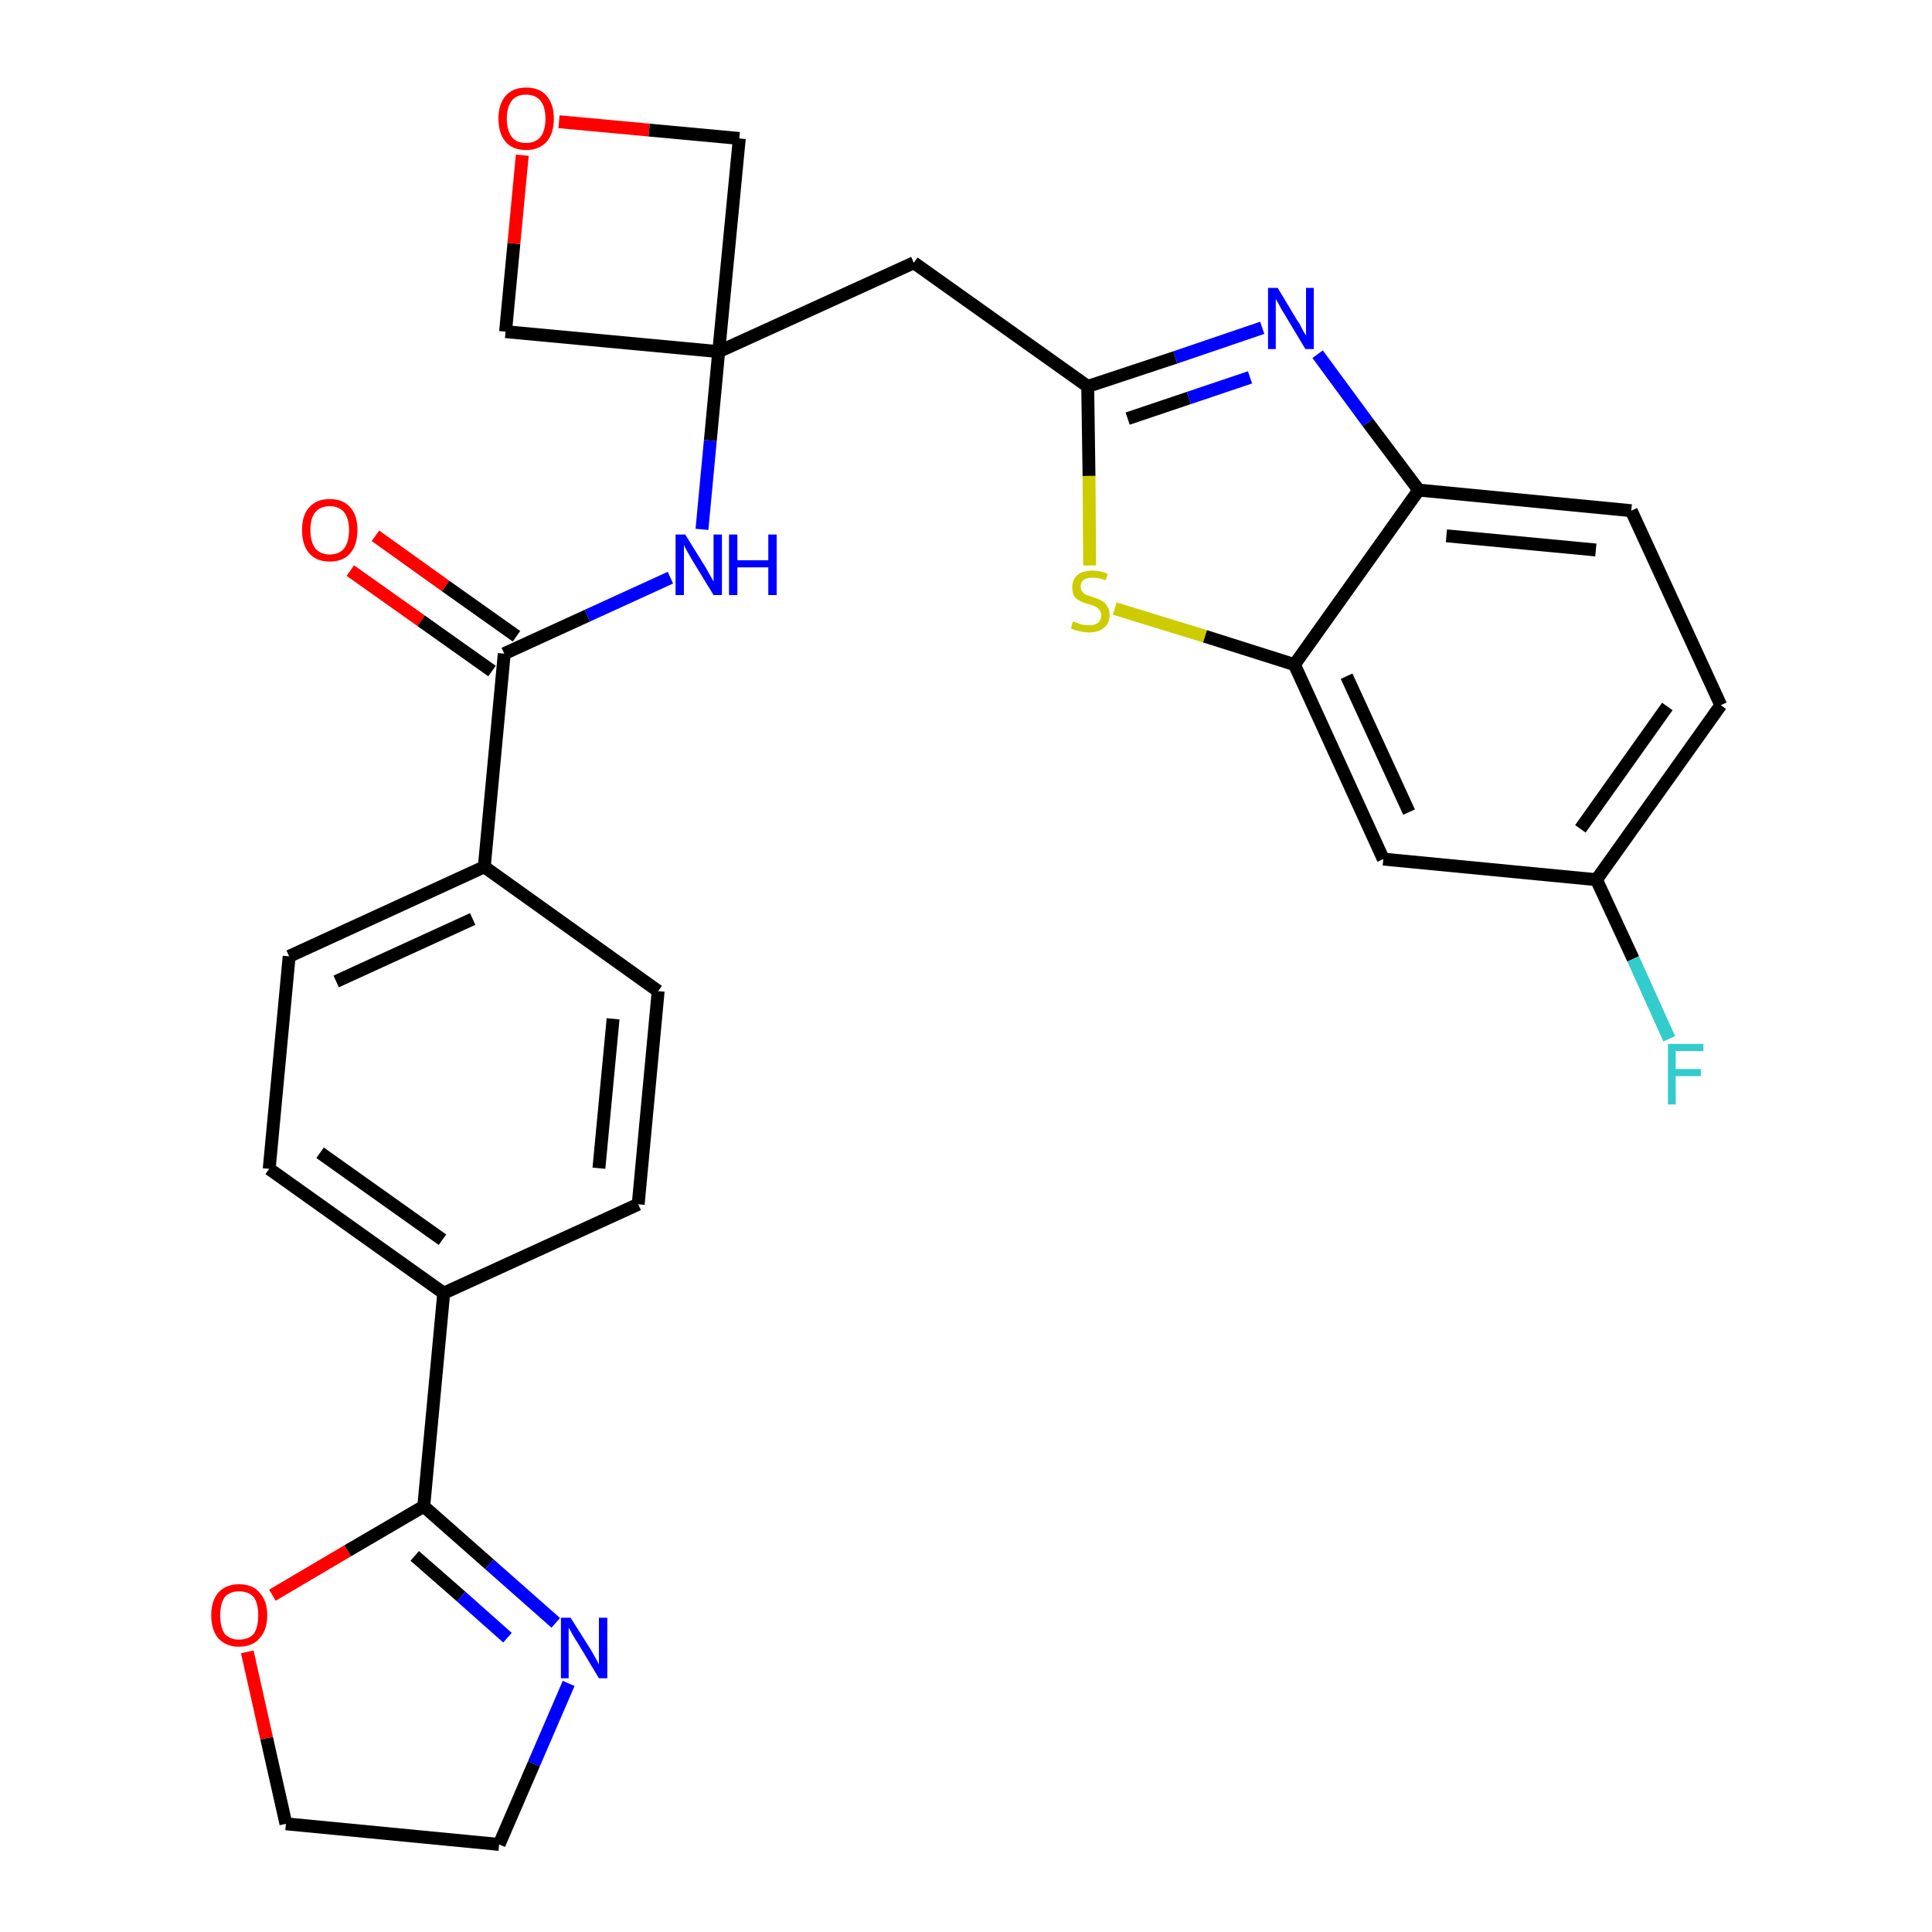 <?xml version='1.0' encoding='iso-8859-1'?>
<svg version='1.1' baseProfile='full'
              xmlns='http://www.w3.org/2000/svg'
                      xmlns:rdkit='http://www.rdkit.org/xml'
                      xmlns:xlink='http://www.w3.org/1999/xlink'
                  xml:space='preserve'
width='300px' height='300px' viewBox='0 0 300 300'>
<!-- END OF HEADER -->
<path class='bond-0 atom-0 atom-1' d='M 54.4,88.6 L 65.4,96.4' style='fill:none;fill-rule:evenodd;stroke:#FF0000;stroke-width:2.0px;stroke-linecap:butt;stroke-linejoin:miter;stroke-opacity:1' />
<path class='bond-0 atom-0 atom-1' d='M 65.4,96.4 L 76.4,104.2' style='fill:none;fill-rule:evenodd;stroke:#000000;stroke-width:2.0px;stroke-linecap:butt;stroke-linejoin:miter;stroke-opacity:1' />
<path class='bond-0 atom-0 atom-1' d='M 58.3,83.2 L 69.2,91.0' style='fill:none;fill-rule:evenodd;stroke:#FF0000;stroke-width:2.0px;stroke-linecap:butt;stroke-linejoin:miter;stroke-opacity:1' />
<path class='bond-0 atom-0 atom-1' d='M 69.2,91.0 L 80.2,98.8' style='fill:none;fill-rule:evenodd;stroke:#000000;stroke-width:2.0px;stroke-linecap:butt;stroke-linejoin:miter;stroke-opacity:1' />
<path class='bond-1 atom-1 atom-2' d='M 78.3,101.5 L 91.2,95.6' style='fill:none;fill-rule:evenodd;stroke:#000000;stroke-width:2.0px;stroke-linecap:butt;stroke-linejoin:miter;stroke-opacity:1' />
<path class='bond-1 atom-1 atom-2' d='M 91.2,95.6 L 104.1,89.7' style='fill:none;fill-rule:evenodd;stroke:#0000FF;stroke-width:2.0px;stroke-linecap:butt;stroke-linejoin:miter;stroke-opacity:1' />
<path class='bond-17 atom-1 atom-18' d='M 78.3,101.5 L 75.2,134.6' style='fill:none;fill-rule:evenodd;stroke:#000000;stroke-width:2.0px;stroke-linecap:butt;stroke-linejoin:miter;stroke-opacity:1' />
<path class='bond-2 atom-2 atom-3' d='M 109.0,82.2 L 110.3,68.4' style='fill:none;fill-rule:evenodd;stroke:#0000FF;stroke-width:2.0px;stroke-linecap:butt;stroke-linejoin:miter;stroke-opacity:1' />
<path class='bond-2 atom-2 atom-3' d='M 110.3,68.4 L 111.6,54.6' style='fill:none;fill-rule:evenodd;stroke:#000000;stroke-width:2.0px;stroke-linecap:butt;stroke-linejoin:miter;stroke-opacity:1' />
<path class='bond-3 atom-3 atom-4' d='M 111.6,54.6 L 141.9,40.8' style='fill:none;fill-rule:evenodd;stroke:#000000;stroke-width:2.0px;stroke-linecap:butt;stroke-linejoin:miter;stroke-opacity:1' />
<path class='bond-14 atom-3 atom-15' d='M 111.6,54.6 L 78.5,51.5' style='fill:none;fill-rule:evenodd;stroke:#000000;stroke-width:2.0px;stroke-linecap:butt;stroke-linejoin:miter;stroke-opacity:1' />
<path class='bond-28 atom-17 atom-3' d='M 114.8,21.5 L 111.6,54.6' style='fill:none;fill-rule:evenodd;stroke:#000000;stroke-width:2.0px;stroke-linecap:butt;stroke-linejoin:miter;stroke-opacity:1' />
<path class='bond-4 atom-4 atom-5' d='M 141.9,40.8 L 168.9,60.0' style='fill:none;fill-rule:evenodd;stroke:#000000;stroke-width:2.0px;stroke-linecap:butt;stroke-linejoin:miter;stroke-opacity:1' />
<path class='bond-5 atom-5 atom-6' d='M 168.9,60.0 L 182.5,55.5' style='fill:none;fill-rule:evenodd;stroke:#000000;stroke-width:2.0px;stroke-linecap:butt;stroke-linejoin:miter;stroke-opacity:1' />
<path class='bond-5 atom-5 atom-6' d='M 182.5,55.5 L 196.0,50.9' style='fill:none;fill-rule:evenodd;stroke:#0000FF;stroke-width:2.0px;stroke-linecap:butt;stroke-linejoin:miter;stroke-opacity:1' />
<path class='bond-5 atom-5 atom-6' d='M 175.1,65.0 L 184.6,61.8' style='fill:none;fill-rule:evenodd;stroke:#000000;stroke-width:2.0px;stroke-linecap:butt;stroke-linejoin:miter;stroke-opacity:1' />
<path class='bond-5 atom-5 atom-6' d='M 184.6,61.8 L 194.1,58.6' style='fill:none;fill-rule:evenodd;stroke:#0000FF;stroke-width:2.0px;stroke-linecap:butt;stroke-linejoin:miter;stroke-opacity:1' />
<path class='bond-30 atom-14 atom-5' d='M 169.2,87.8 L 169.1,73.9' style='fill:none;fill-rule:evenodd;stroke:#CCCC00;stroke-width:2.0px;stroke-linecap:butt;stroke-linejoin:miter;stroke-opacity:1' />
<path class='bond-30 atom-14 atom-5' d='M 169.1,73.9 L 168.9,60.0' style='fill:none;fill-rule:evenodd;stroke:#000000;stroke-width:2.0px;stroke-linecap:butt;stroke-linejoin:miter;stroke-opacity:1' />
<path class='bond-6 atom-6 atom-7' d='M 204.6,55.0 L 212.4,65.6' style='fill:none;fill-rule:evenodd;stroke:#0000FF;stroke-width:2.0px;stroke-linecap:butt;stroke-linejoin:miter;stroke-opacity:1' />
<path class='bond-6 atom-6 atom-7' d='M 212.4,65.6 L 220.3,76.1' style='fill:none;fill-rule:evenodd;stroke:#000000;stroke-width:2.0px;stroke-linecap:butt;stroke-linejoin:miter;stroke-opacity:1' />
<path class='bond-7 atom-7 atom-8' d='M 220.3,76.1 L 253.3,79.3' style='fill:none;fill-rule:evenodd;stroke:#000000;stroke-width:2.0px;stroke-linecap:butt;stroke-linejoin:miter;stroke-opacity:1' />
<path class='bond-7 atom-7 atom-8' d='M 224.6,83.2 L 247.8,85.4' style='fill:none;fill-rule:evenodd;stroke:#000000;stroke-width:2.0px;stroke-linecap:butt;stroke-linejoin:miter;stroke-opacity:1' />
<path class='bond-32 atom-13 atom-7' d='M 201.0,103.2 L 220.3,76.1' style='fill:none;fill-rule:evenodd;stroke:#000000;stroke-width:2.0px;stroke-linecap:butt;stroke-linejoin:miter;stroke-opacity:1' />
<path class='bond-8 atom-8 atom-9' d='M 253.3,79.3 L 267.2,109.5' style='fill:none;fill-rule:evenodd;stroke:#000000;stroke-width:2.0px;stroke-linecap:butt;stroke-linejoin:miter;stroke-opacity:1' />
<path class='bond-9 atom-9 atom-10' d='M 267.2,109.5 L 247.9,136.6' style='fill:none;fill-rule:evenodd;stroke:#000000;stroke-width:2.0px;stroke-linecap:butt;stroke-linejoin:miter;stroke-opacity:1' />
<path class='bond-9 atom-9 atom-10' d='M 258.9,109.7 L 245.4,128.7' style='fill:none;fill-rule:evenodd;stroke:#000000;stroke-width:2.0px;stroke-linecap:butt;stroke-linejoin:miter;stroke-opacity:1' />
<path class='bond-10 atom-10 atom-11' d='M 247.9,136.6 L 253.6,148.9' style='fill:none;fill-rule:evenodd;stroke:#000000;stroke-width:2.0px;stroke-linecap:butt;stroke-linejoin:miter;stroke-opacity:1' />
<path class='bond-10 atom-10 atom-11' d='M 253.6,148.9 L 259.2,161.3' style='fill:none;fill-rule:evenodd;stroke:#33CCCC;stroke-width:2.0px;stroke-linecap:butt;stroke-linejoin:miter;stroke-opacity:1' />
<path class='bond-11 atom-10 atom-12' d='M 247.9,136.6 L 214.8,133.4' style='fill:none;fill-rule:evenodd;stroke:#000000;stroke-width:2.0px;stroke-linecap:butt;stroke-linejoin:miter;stroke-opacity:1' />
<path class='bond-12 atom-12 atom-13' d='M 214.8,133.4 L 201.0,103.2' style='fill:none;fill-rule:evenodd;stroke:#000000;stroke-width:2.0px;stroke-linecap:butt;stroke-linejoin:miter;stroke-opacity:1' />
<path class='bond-12 atom-12 atom-13' d='M 218.8,126.1 L 209.1,105.0' style='fill:none;fill-rule:evenodd;stroke:#000000;stroke-width:2.0px;stroke-linecap:butt;stroke-linejoin:miter;stroke-opacity:1' />
<path class='bond-13 atom-13 atom-14' d='M 201.0,103.2 L 187.1,98.8' style='fill:none;fill-rule:evenodd;stroke:#000000;stroke-width:2.0px;stroke-linecap:butt;stroke-linejoin:miter;stroke-opacity:1' />
<path class='bond-13 atom-13 atom-14' d='M 187.1,98.8 L 173.1,94.5' style='fill:none;fill-rule:evenodd;stroke:#CCCC00;stroke-width:2.0px;stroke-linecap:butt;stroke-linejoin:miter;stroke-opacity:1' />
<path class='bond-15 atom-15 atom-16' d='M 78.5,51.5 L 79.8,37.8' style='fill:none;fill-rule:evenodd;stroke:#000000;stroke-width:2.0px;stroke-linecap:butt;stroke-linejoin:miter;stroke-opacity:1' />
<path class='bond-15 atom-15 atom-16' d='M 79.8,37.8 L 81.1,24.1' style='fill:none;fill-rule:evenodd;stroke:#FF0000;stroke-width:2.0px;stroke-linecap:butt;stroke-linejoin:miter;stroke-opacity:1' />
<path class='bond-16 atom-16 atom-17' d='M 86.8,18.9 L 100.8,20.2' style='fill:none;fill-rule:evenodd;stroke:#FF0000;stroke-width:2.0px;stroke-linecap:butt;stroke-linejoin:miter;stroke-opacity:1' />
<path class='bond-16 atom-16 atom-17' d='M 100.8,20.2 L 114.8,21.5' style='fill:none;fill-rule:evenodd;stroke:#000000;stroke-width:2.0px;stroke-linecap:butt;stroke-linejoin:miter;stroke-opacity:1' />
<path class='bond-18 atom-18 atom-19' d='M 75.2,134.6 L 44.9,148.5' style='fill:none;fill-rule:evenodd;stroke:#000000;stroke-width:2.0px;stroke-linecap:butt;stroke-linejoin:miter;stroke-opacity:1' />
<path class='bond-18 atom-18 atom-19' d='M 73.4,142.7 L 52.2,152.4' style='fill:none;fill-rule:evenodd;stroke:#000000;stroke-width:2.0px;stroke-linecap:butt;stroke-linejoin:miter;stroke-opacity:1' />
<path class='bond-29 atom-28 atom-18' d='M 102.2,153.9 L 75.2,134.6' style='fill:none;fill-rule:evenodd;stroke:#000000;stroke-width:2.0px;stroke-linecap:butt;stroke-linejoin:miter;stroke-opacity:1' />
<path class='bond-19 atom-19 atom-20' d='M 44.9,148.5 L 41.8,181.5' style='fill:none;fill-rule:evenodd;stroke:#000000;stroke-width:2.0px;stroke-linecap:butt;stroke-linejoin:miter;stroke-opacity:1' />
<path class='bond-20 atom-20 atom-21' d='M 41.8,181.5 L 68.9,200.8' style='fill:none;fill-rule:evenodd;stroke:#000000;stroke-width:2.0px;stroke-linecap:butt;stroke-linejoin:miter;stroke-opacity:1' />
<path class='bond-20 atom-20 atom-21' d='M 49.7,179.0 L 68.7,192.5' style='fill:none;fill-rule:evenodd;stroke:#000000;stroke-width:2.0px;stroke-linecap:butt;stroke-linejoin:miter;stroke-opacity:1' />
<path class='bond-21 atom-21 atom-22' d='M 68.9,200.8 L 65.8,233.9' style='fill:none;fill-rule:evenodd;stroke:#000000;stroke-width:2.0px;stroke-linecap:butt;stroke-linejoin:miter;stroke-opacity:1' />
<path class='bond-26 atom-21 atom-27' d='M 68.9,200.8 L 99.1,187.0' style='fill:none;fill-rule:evenodd;stroke:#000000;stroke-width:2.0px;stroke-linecap:butt;stroke-linejoin:miter;stroke-opacity:1' />
<path class='bond-22 atom-22 atom-23' d='M 65.8,233.9 L 76.0,242.9' style='fill:none;fill-rule:evenodd;stroke:#000000;stroke-width:2.0px;stroke-linecap:butt;stroke-linejoin:miter;stroke-opacity:1' />
<path class='bond-22 atom-22 atom-23' d='M 76.0,242.9 L 86.3,252.0' style='fill:none;fill-rule:evenodd;stroke:#0000FF;stroke-width:2.0px;stroke-linecap:butt;stroke-linejoin:miter;stroke-opacity:1' />
<path class='bond-22 atom-22 atom-23' d='M 64.4,241.6 L 71.6,247.9' style='fill:none;fill-rule:evenodd;stroke:#000000;stroke-width:2.0px;stroke-linecap:butt;stroke-linejoin:miter;stroke-opacity:1' />
<path class='bond-22 atom-22 atom-23' d='M 71.6,247.9 L 78.8,254.3' style='fill:none;fill-rule:evenodd;stroke:#0000FF;stroke-width:2.0px;stroke-linecap:butt;stroke-linejoin:miter;stroke-opacity:1' />
<path class='bond-31 atom-26 atom-22' d='M 42.3,247.7 L 54.0,240.8' style='fill:none;fill-rule:evenodd;stroke:#FF0000;stroke-width:2.0px;stroke-linecap:butt;stroke-linejoin:miter;stroke-opacity:1' />
<path class='bond-31 atom-26 atom-22' d='M 54.0,240.8 L 65.8,233.9' style='fill:none;fill-rule:evenodd;stroke:#000000;stroke-width:2.0px;stroke-linecap:butt;stroke-linejoin:miter;stroke-opacity:1' />
<path class='bond-23 atom-23 atom-24' d='M 88.3,261.4 L 82.9,273.9' style='fill:none;fill-rule:evenodd;stroke:#0000FF;stroke-width:2.0px;stroke-linecap:butt;stroke-linejoin:miter;stroke-opacity:1' />
<path class='bond-23 atom-23 atom-24' d='M 82.9,273.9 L 77.5,286.4' style='fill:none;fill-rule:evenodd;stroke:#000000;stroke-width:2.0px;stroke-linecap:butt;stroke-linejoin:miter;stroke-opacity:1' />
<path class='bond-24 atom-24 atom-25' d='M 77.5,286.4 L 44.4,283.2' style='fill:none;fill-rule:evenodd;stroke:#000000;stroke-width:2.0px;stroke-linecap:butt;stroke-linejoin:miter;stroke-opacity:1' />
<path class='bond-25 atom-25 atom-26' d='M 44.4,283.2 L 41.4,269.9' style='fill:none;fill-rule:evenodd;stroke:#000000;stroke-width:2.0px;stroke-linecap:butt;stroke-linejoin:miter;stroke-opacity:1' />
<path class='bond-25 atom-25 atom-26' d='M 41.4,269.9 L 38.4,256.5' style='fill:none;fill-rule:evenodd;stroke:#FF0000;stroke-width:2.0px;stroke-linecap:butt;stroke-linejoin:miter;stroke-opacity:1' />
<path class='bond-27 atom-27 atom-28' d='M 99.1,187.0 L 102.2,153.9' style='fill:none;fill-rule:evenodd;stroke:#000000;stroke-width:2.0px;stroke-linecap:butt;stroke-linejoin:miter;stroke-opacity:1' />
<path class='bond-27 atom-27 atom-28' d='M 93.0,181.4 L 95.2,158.2' style='fill:none;fill-rule:evenodd;stroke:#000000;stroke-width:2.0px;stroke-linecap:butt;stroke-linejoin:miter;stroke-opacity:1' />
<path  class='atom-0' d='M 46.9 82.3
Q 46.9 80.0, 48.0 78.8
Q 49.1 77.5, 51.2 77.5
Q 53.3 77.5, 54.4 78.8
Q 55.5 80.0, 55.5 82.3
Q 55.5 84.6, 54.4 85.9
Q 53.3 87.2, 51.2 87.2
Q 49.1 87.2, 48.0 85.9
Q 46.9 84.6, 46.9 82.3
M 51.2 86.1
Q 52.6 86.1, 53.4 85.2
Q 54.2 84.2, 54.2 82.3
Q 54.2 80.5, 53.4 79.5
Q 52.6 78.6, 51.2 78.6
Q 49.8 78.6, 49.0 79.5
Q 48.2 80.4, 48.2 82.3
Q 48.2 84.2, 49.0 85.2
Q 49.8 86.1, 51.2 86.1
' fill='#FF0000'/>
<path  class='atom-2' d='M 106.4 83.0
L 109.5 88.0
Q 109.8 88.5, 110.3 89.4
Q 110.8 90.3, 110.8 90.3
L 110.8 83.0
L 112.1 83.0
L 112.1 92.4
L 110.8 92.4
L 107.5 87.0
Q 107.1 86.3, 106.7 85.6
Q 106.3 84.9, 106.2 84.6
L 106.2 92.4
L 104.9 92.4
L 104.9 83.0
L 106.4 83.0
' fill='#0000FF'/>
<path  class='atom-2' d='M 113.2 83.0
L 114.5 83.0
L 114.5 87.0
L 119.3 87.0
L 119.3 83.0
L 120.6 83.0
L 120.6 92.4
L 119.3 92.4
L 119.3 88.1
L 114.5 88.1
L 114.5 92.4
L 113.2 92.4
L 113.2 83.0
' fill='#0000FF'/>
<path  class='atom-6' d='M 198.4 44.7
L 201.4 49.7
Q 201.8 50.2, 202.2 51.1
Q 202.7 52.0, 202.8 52.1
L 202.8 44.7
L 204.0 44.7
L 204.0 54.2
L 202.7 54.2
L 199.4 48.7
Q 199.0 48.1, 198.6 47.3
Q 198.2 46.6, 198.1 46.4
L 198.1 54.2
L 196.9 54.2
L 196.9 44.7
L 198.4 44.7
' fill='#0000FF'/>
<path  class='atom-11' d='M 259.0 162.1
L 264.5 162.1
L 264.5 163.2
L 260.2 163.2
L 260.2 166.0
L 264.1 166.0
L 264.1 167.1
L 260.2 167.1
L 260.2 171.5
L 259.0 171.5
L 259.0 162.1
' fill='#33CCCC'/>
<path  class='atom-14' d='M 166.6 96.5
Q 166.7 96.5, 167.2 96.7
Q 167.6 96.9, 168.1 97.0
Q 168.6 97.1, 169.1 97.1
Q 170.0 97.1, 170.5 96.7
Q 171.0 96.3, 171.0 95.5
Q 171.0 95.0, 170.7 94.7
Q 170.5 94.4, 170.1 94.2
Q 169.7 94.0, 169.0 93.8
Q 168.2 93.6, 167.7 93.3
Q 167.2 93.1, 166.8 92.6
Q 166.5 92.1, 166.5 91.2
Q 166.5 90.0, 167.3 89.3
Q 168.1 88.6, 169.7 88.6
Q 170.8 88.6, 172.0 89.1
L 171.7 90.1
Q 170.6 89.7, 169.7 89.7
Q 168.8 89.7, 168.3 90.0
Q 167.8 90.4, 167.8 91.1
Q 167.8 91.6, 168.1 91.9
Q 168.3 92.2, 168.7 92.4
Q 169.1 92.5, 169.7 92.7
Q 170.6 93.0, 171.1 93.3
Q 171.6 93.5, 171.9 94.1
Q 172.3 94.6, 172.3 95.5
Q 172.3 96.8, 171.4 97.5
Q 170.6 98.2, 169.1 98.2
Q 168.3 98.2, 167.6 98.0
Q 167.0 97.9, 166.3 97.6
L 166.6 96.5
' fill='#CCCC00'/>
<path  class='atom-16' d='M 77.4 18.4
Q 77.4 16.2, 78.5 14.9
Q 79.6 13.6, 81.7 13.6
Q 83.8 13.6, 84.9 14.9
Q 86.0 16.2, 86.0 18.4
Q 86.0 20.7, 84.9 22.0
Q 83.7 23.3, 81.7 23.3
Q 79.6 23.3, 78.5 22.0
Q 77.4 20.7, 77.4 18.4
M 81.7 22.2
Q 83.1 22.2, 83.9 21.3
Q 84.7 20.3, 84.7 18.4
Q 84.7 16.6, 83.9 15.6
Q 83.1 14.7, 81.7 14.7
Q 80.2 14.7, 79.5 15.6
Q 78.7 16.6, 78.7 18.4
Q 78.7 20.3, 79.5 21.3
Q 80.2 22.2, 81.7 22.2
' fill='#FF0000'/>
<path  class='atom-23' d='M 88.6 251.2
L 91.7 256.1
Q 92.0 256.6, 92.5 257.5
Q 93.0 258.4, 93.0 258.5
L 93.0 251.2
L 94.3 251.2
L 94.3 260.6
L 93.0 260.6
L 89.7 255.1
Q 89.3 254.5, 88.9 253.8
Q 88.5 253.0, 88.3 252.8
L 88.3 260.6
L 87.1 260.6
L 87.1 251.2
L 88.6 251.2
' fill='#0000FF'/>
<path  class='atom-26' d='M 32.8 250.8
Q 32.8 248.6, 33.9 247.3
Q 35.1 246.0, 37.1 246.0
Q 39.2 246.0, 40.3 247.3
Q 41.5 248.6, 41.5 250.8
Q 41.5 253.1, 40.3 254.4
Q 39.2 255.7, 37.1 255.7
Q 35.1 255.7, 33.9 254.4
Q 32.8 253.1, 32.8 250.8
M 37.1 254.6
Q 38.6 254.6, 39.4 253.7
Q 40.1 252.7, 40.1 250.8
Q 40.1 249.0, 39.4 248.0
Q 38.6 247.1, 37.1 247.1
Q 35.7 247.1, 34.9 248.0
Q 34.2 249.0, 34.2 250.8
Q 34.2 252.7, 34.9 253.7
Q 35.7 254.6, 37.1 254.6
' fill='#FF0000'/>
</svg>
